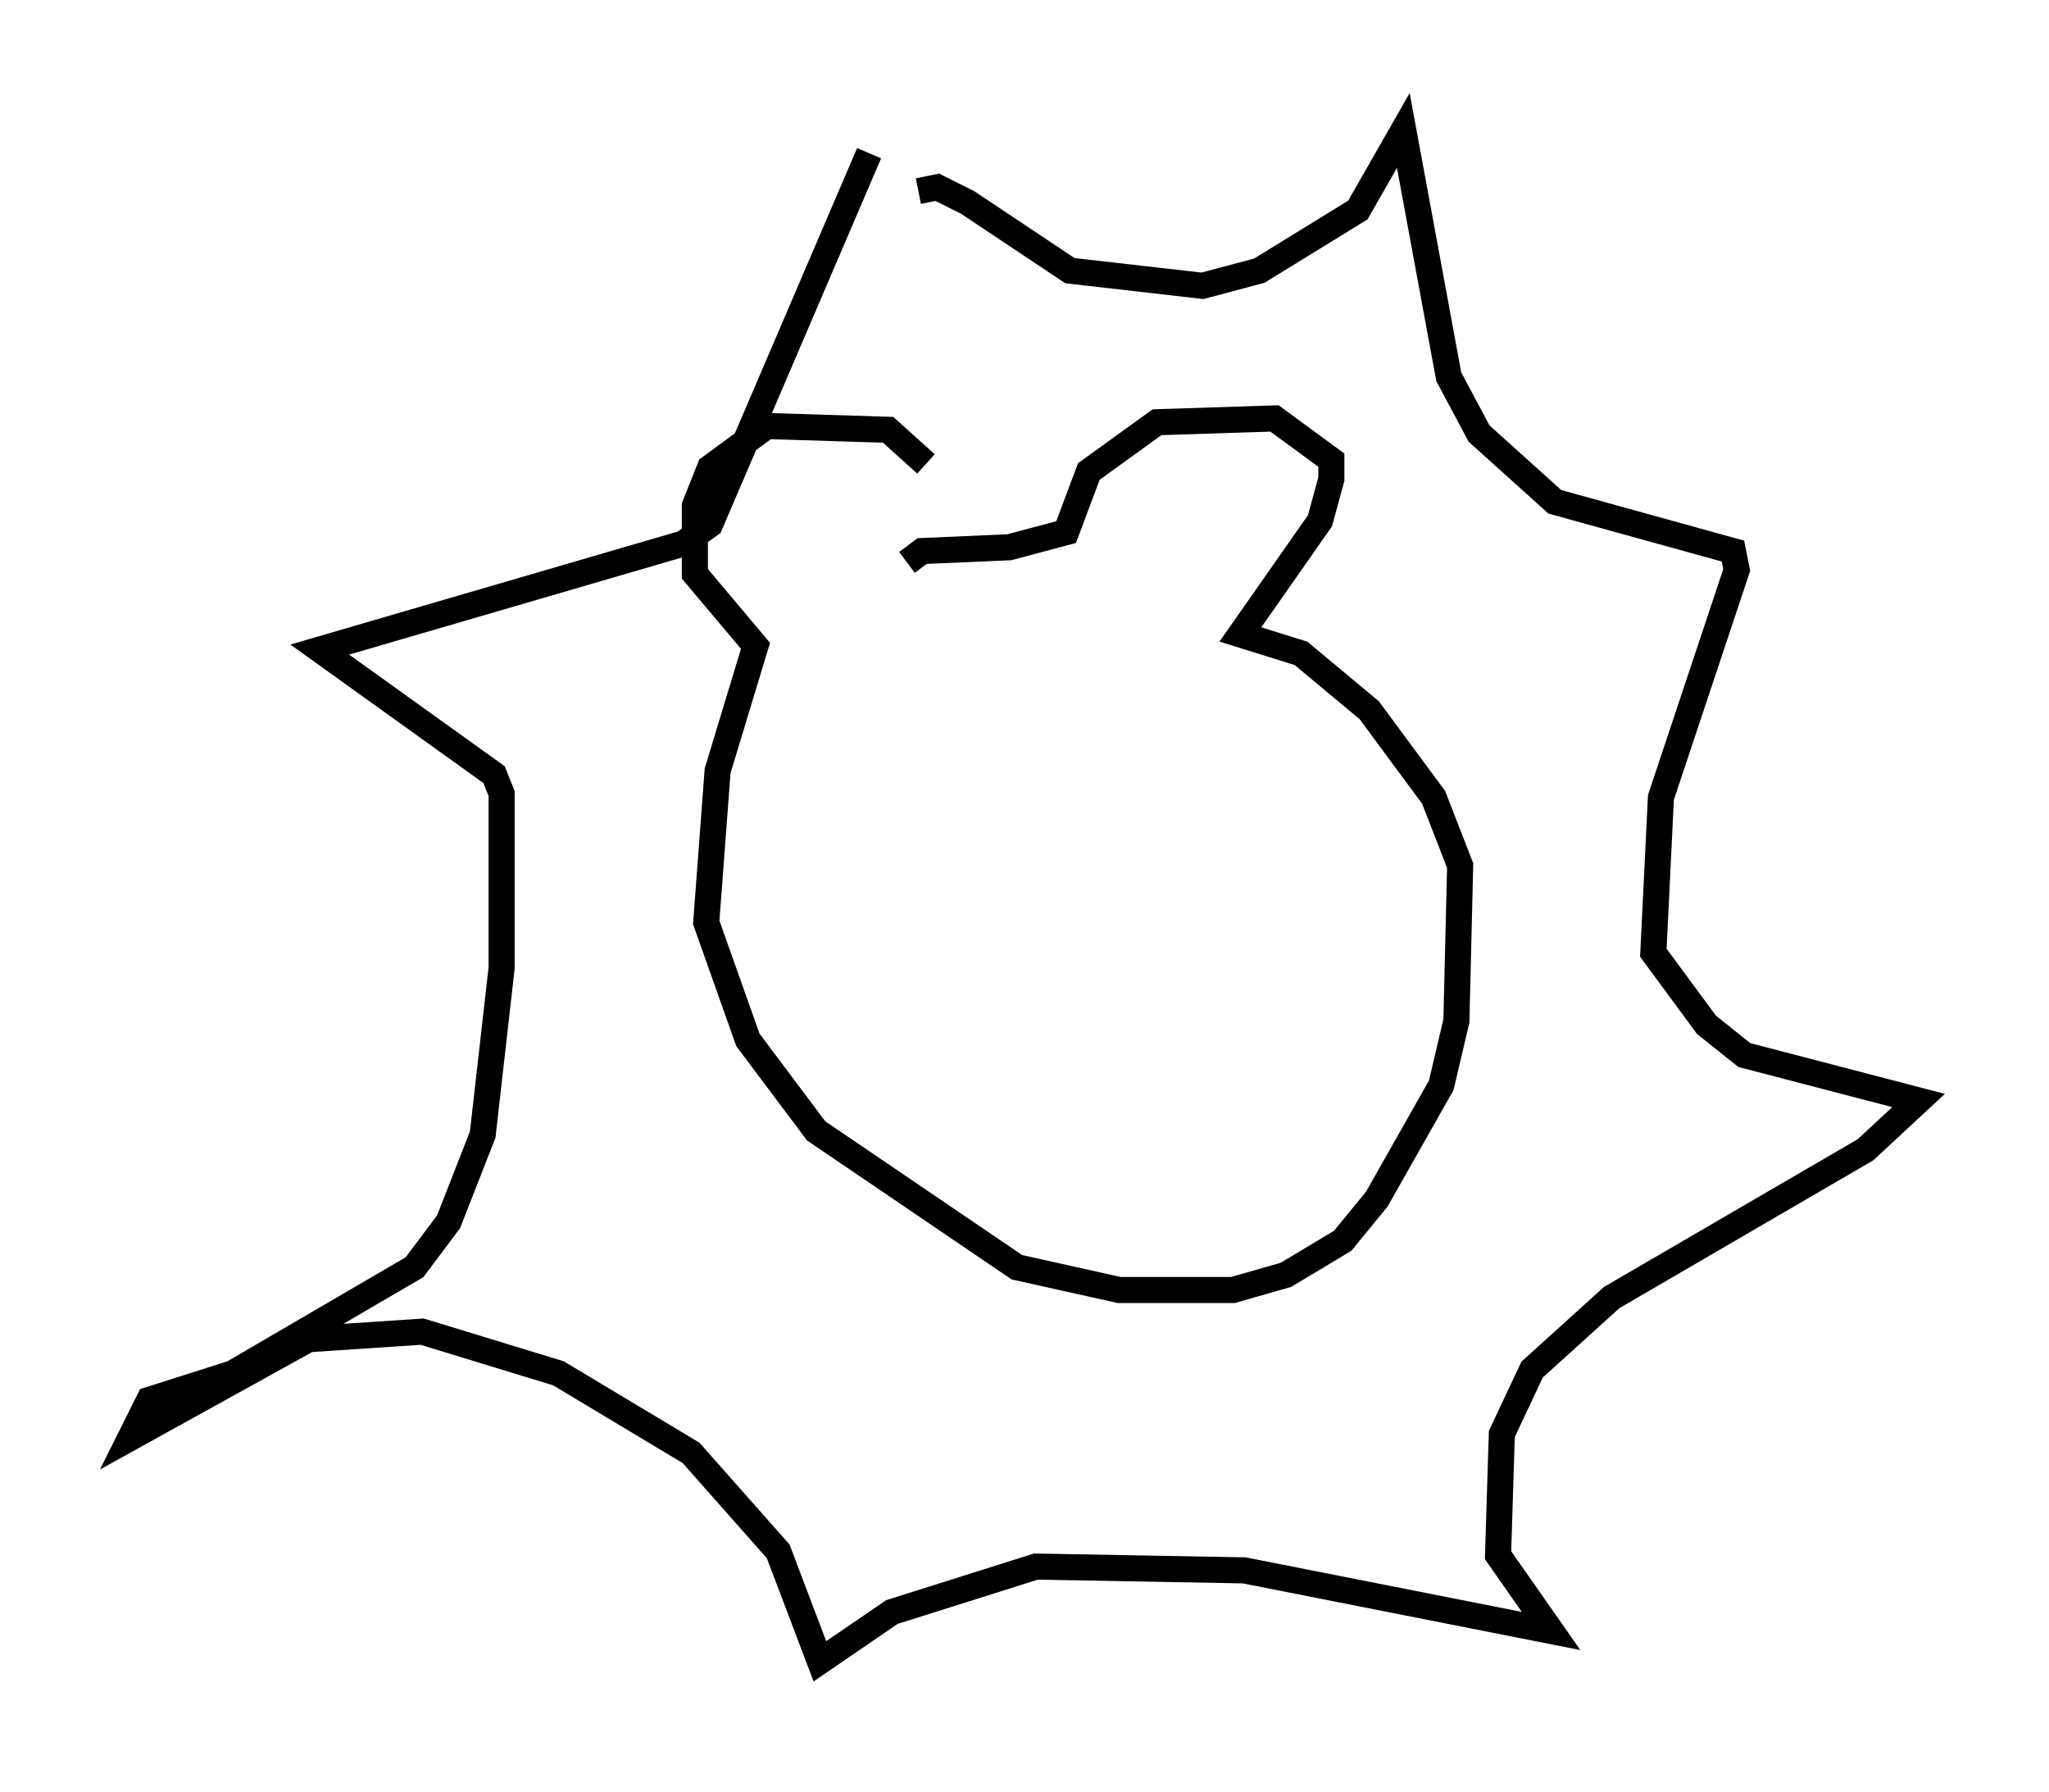 <?xml version="1.0" encoding="utf-8" ?>
<svg baseProfile="full" height="68.681" version="1.1" width="78.559" xmlns="http://www.w3.org/2000/svg" xmlns:ev="http://www.w3.org/2001/xml-events" xmlns:xlink="http://www.w3.org/1999/xlink"><defs /><rect fill="white" height="68.681" width="78.559" x="0" y="0" /><path d="M36.665, 21.559 m-1.162, -3.777 l-1.453, -1.307 -4.648, -0.145 l-2.179, 1.598 -0.581, 1.453 l0.0, 2.615 2.324, 2.76 l-1.453, 4.793 -0.436, 5.81 l1.598, 4.503 2.615, 3.486 l7.698, 5.229 3.922, 0.872 l4.358, 0.0 2.034, -0.581 l2.179, -1.307 1.307, -1.598 l2.469, -4.358 0.581, -2.469 l0.145, -5.955 -1.017, -2.615 l-2.469, -3.341 -2.615, -2.179 l-2.324, -0.726 3.05, -4.358 l0.436, -1.598 0.0, -0.726 l-2.179, -1.598 -4.503, 0.145 l-2.615, 1.888 -0.872, 2.324 l-2.179, 0.581 -3.341, 0.145 l-0.581, 0.436 m0.436, -14.235 l0.726, -0.145 1.162, 0.581 l3.922, 2.615 5.084, 0.581 l2.179, -0.581 3.777, -2.324 l1.743, -3.05 1.743, 9.441 l1.162, 2.179 2.905, 2.615 l6.827, 1.888 0.145, 0.726 l-2.905, 8.715 -0.291, 5.955 l2.034, 2.76 1.453, 1.162 l6.682, 1.743 -2.034, 1.888 l-9.732, 5.665 -3.05, 2.76 l-1.162, 2.469 -0.145, 4.648 l2.034, 2.905 -11.765, -2.324 l-7.989, -0.145 -5.52, 1.743 l-2.76, 1.888 -1.598, -4.212 l-3.341, -3.777 -5.084, -3.05 l-5.229, -1.598 -4.358, 0.291 l-6.827, 3.777 0.726, -1.453 l3.196, -1.017 6.972, -4.067 l1.307, -1.743 1.307, -3.341 l0.726, -6.391 0.0, -6.682 l-0.291, -0.726 -6.682, -4.793 l13.944, -4.067 1.017, -0.726 l6.101, -14.235 " fill="none" stroke="black" stroke-width="1" /></svg>